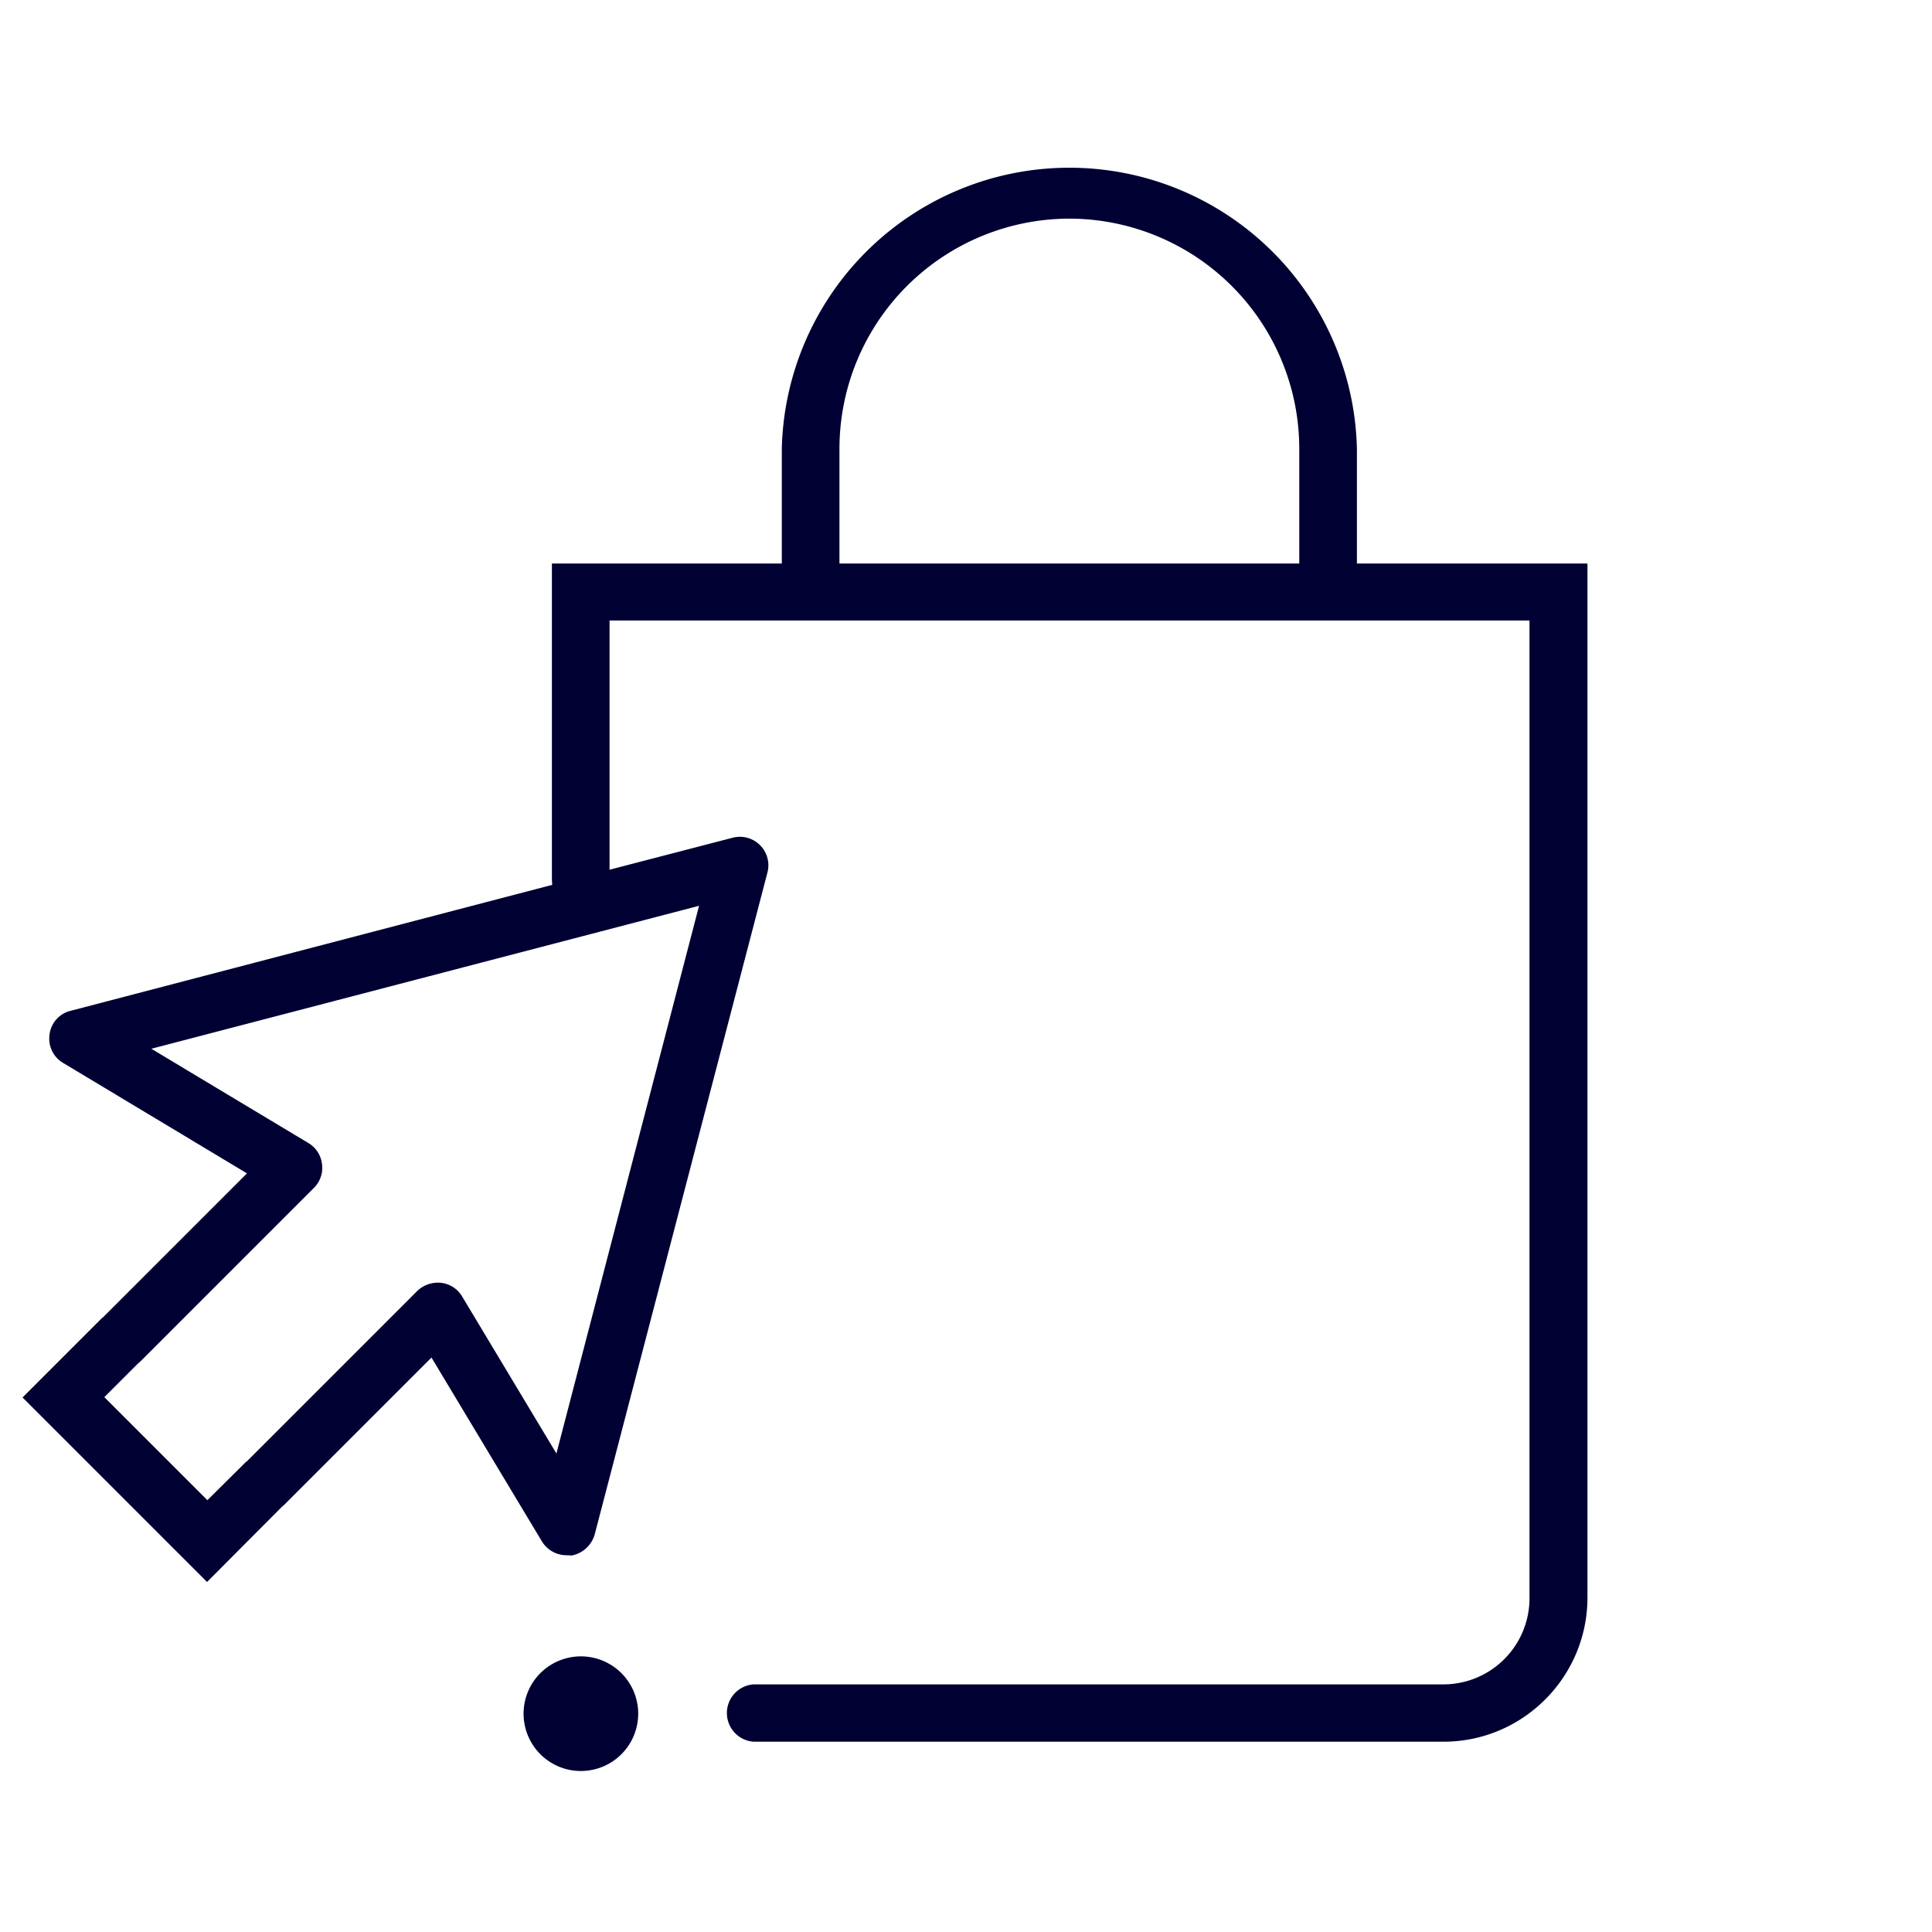 <svg xmlns="http://www.w3.org/2000/svg" width="24" height="24" fill="none"><path fill="#003" d="M16.856 7V5.572a3.573 3.573 0 0 0-7.144 0V7H6.856v3.928l.002.035.002.029-5.98 1.564a.345.345 0 0 0-.264.292.35.35 0 0 0 .168.356l2.284 1.372-1.784 1.784q-.018.013-.036.032l-.968.968 2.292 2.292.932-.936a.3.3 0 0 0 .036-.032l1.82-1.82 1.372 2.284a.36.36 0 0 0 .308.172c.02 0 .032 0 .056.004a.37.37 0 0 0 .292-.264l2.144-8.216a.354.354 0 0 0-.436-.436l-1.524.396V7.708H19v12.148a1.07 1.07 0 0 1-1.068 1.068H9.36a.357.357 0 0 0 0 .712h8.572c.984 0 1.784-.8 1.788-1.784V7zm-8.172 4.252-1.772 6.804-1.172-1.952a.35.35 0 0 0-.26-.168.37.37 0 0 0-.296.1l-2.112 2.112q-.018.013-.036.032l-.46.456-1.28-1.28.424-.424q.018-.013.036-.032L3.9 14.756a.35.35 0 0 0 .1-.296.35.35 0 0 0-.168-.26L1.88 13.028zM10.428 7V5.572a2.86 2.86 0 0 1 2.856-2.856 2.86 2.86 0 0 1 2.856 2.856V7z"/><path fill="#003" d="M7.928 21.288a.712.712 0 1 1-1.424 0 .712.712 0 0 1 1.424 0"/></svg>
